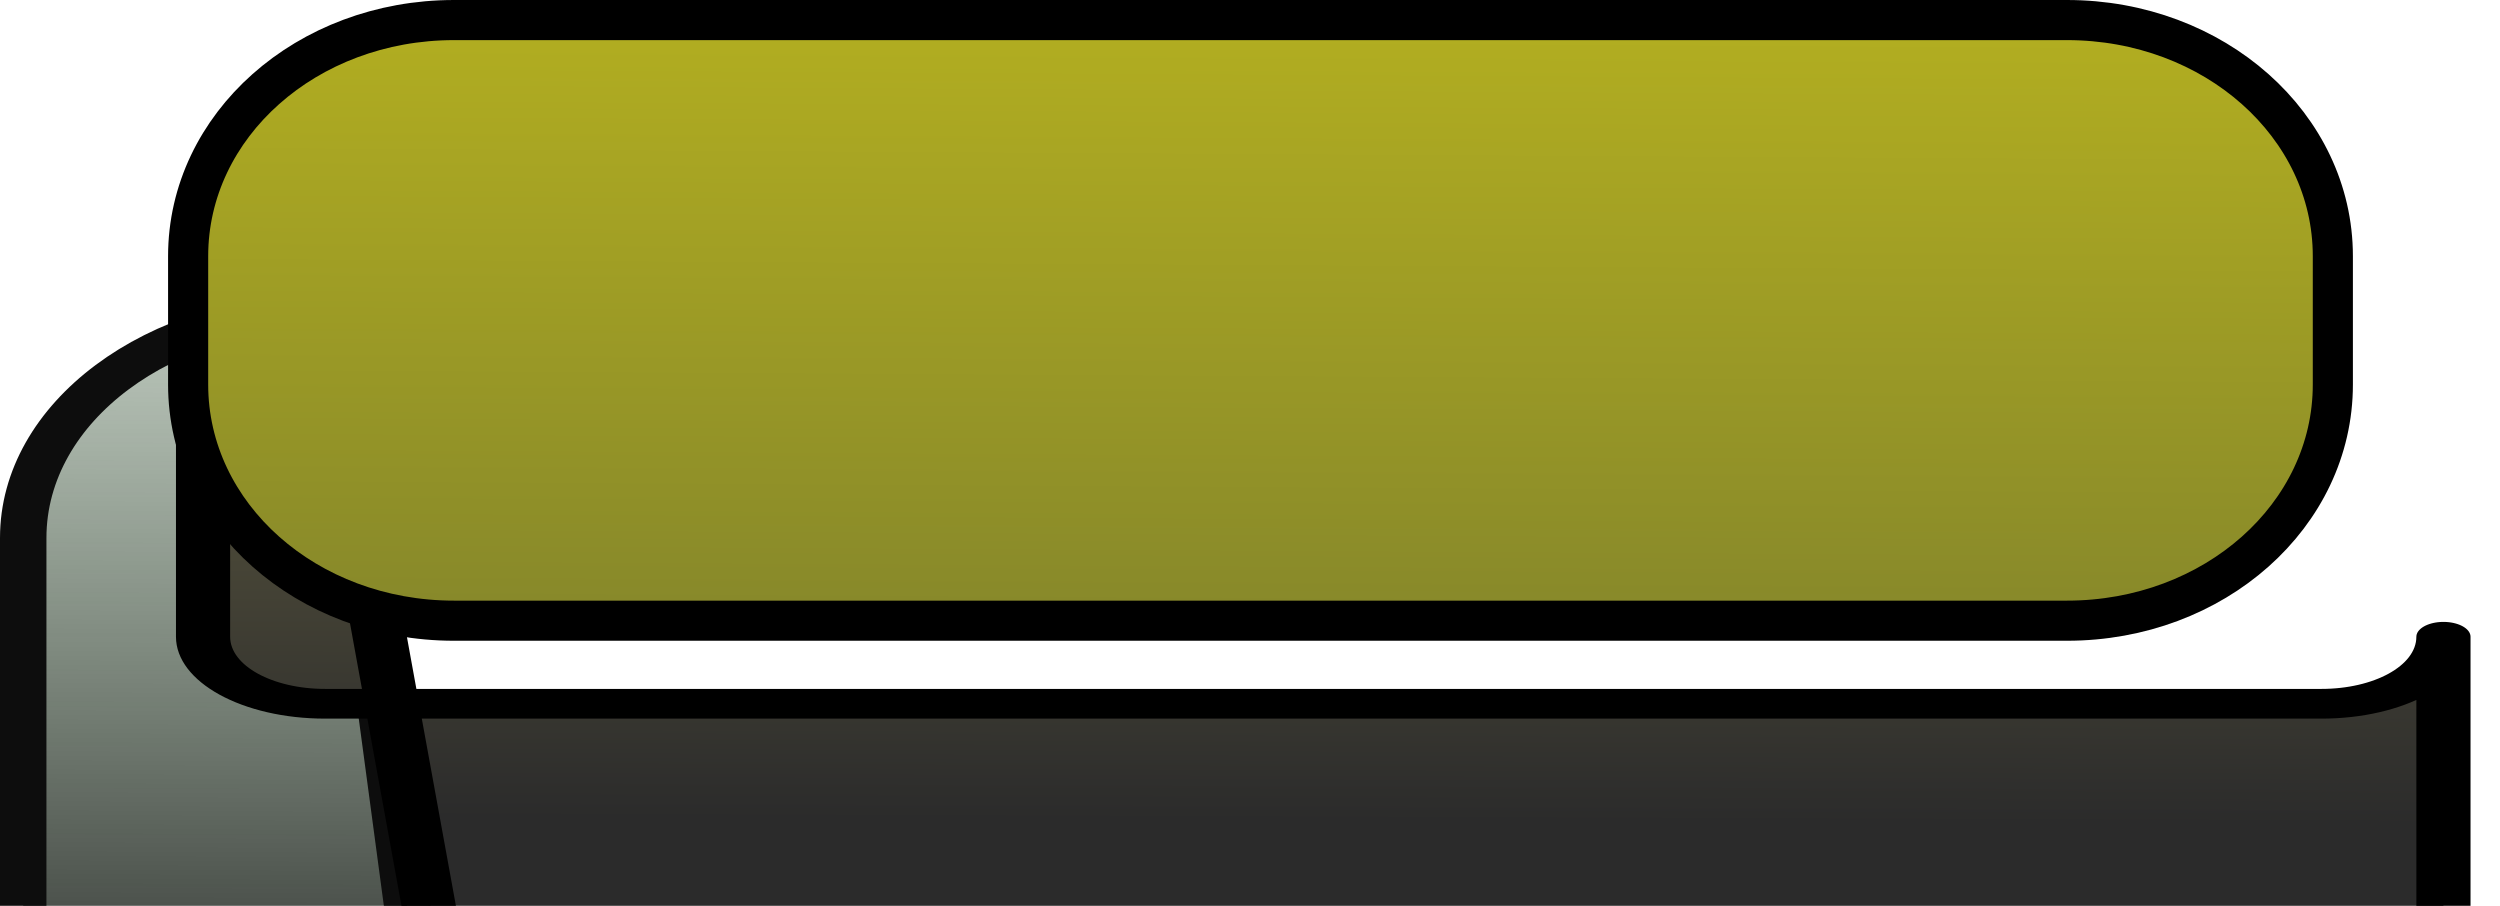 <?xml version="1.0" encoding="UTF-8" standalone="no"?>
<!-- Created with Inkscape (http://www.inkscape.org/) -->

<svg
   width="934.826"
   height="338.711"
   viewBox="0 0 934.826 338.711"
   version="1.1"
   id="svg1"
   inkscape:version="1.3.2 (091e20e, 2023-11-25, custom)"
   sodipodi:docname="pressed_button.svg"
   xmlns:inkscape="http://www.inkscape.org/namespaces/inkscape"
   xmlns:sodipodi="http://sodipodi.sourceforge.net/DTD/sodipodi-0.dtd"
   xmlns:xlink="http://www.w3.org/1999/xlink"
   xmlns="http://www.w3.org/2000/svg"
   xmlns:svg="http://www.w3.org/2000/svg">
  <sodipodi:namedview
     id="namedview1"
     pagecolor="#ffffff"
     bordercolor="#000000"
     borderopacity="0.25"
     inkscape:showpageshadow="2"
     inkscape:pageopacity="0.0"
     inkscape:pagecheckerboard="false"
     inkscape:deskcolor="#3d3d3d"
     inkscape:document-units="cm"
     inkscape:zoom="0.40437669"
     inkscape:cx="442.65657"
     inkscape:cy="221.32829"
     inkscape:window-width="1366"
     inkscape:window-height="745"
     inkscape:window-x="1358"
     inkscape:window-y="-8"
     inkscape:window-maximized="1"
     inkscape:current-layer="g26"
     showguides="true">
    <sodipodi:guide
       position="-0.258,2232.297"
       orientation="1,0"
       id="guide33"
       inkscape:locked="false" />
    <sodipodi:guide
       position="64.442,2337.215"
       orientation="1,0"
       id="guide34"
       inkscape:locked="false" />
    <sodipodi:guide
       position="-82.444,2331.969"
       orientation="0,-1"
       id="guide35"
       inkscape:locked="false" />
    <sodipodi:guide
       position="13.01,2261.098"
       orientation="0,-1"
       id="guide36"
       inkscape:locked="false" />
    <sodipodi:guide
       position="-121.788,1580.056"
       orientation="0,-1"
       id="guide37"
       inkscape:locked="false" />
    <sodipodi:guide
       position="-239.821,1651.75"
       orientation="0,-1"
       id="guide38"
       inkscape:locked="false" />
  </sodipodi:namedview>
  <defs
     id="defs1">
    <inkscape:path-effect
       effect="fillet_chamfer"
       id="path-effect33"
       is_visible="true"
       lpeversion="1"
       nodesatellites_param="F,0,0,1,0,0,0,1 @ F,0,0,1,0,0,0,1 @ F,0,0,1,0,0,0,1 @ F,0,0,1,0,0,0,1 @ F,0,0,1,0,0,0,1 @ F,0,0,1,0,0,0,1 @ F,0,0,1,0,0,0,1 @ F,0,0,1,0,0,0,1"
       radius="0"
       unit="px"
       method="auto"
       mode="F"
       chamfer_steps="1"
       flexible="false"
       use_knot_distance="true"
       apply_no_radius="true"
       apply_with_radius="true"
       only_selected="false"
       hide_knots="false" />
    <linearGradient
       id="linearGradient32"
       inkscape:collect="always">
      <stop
         style="stop-color:#797c2d;stop-opacity:1;"
         offset="0"
         id="stop31" />
      <stop
         style="stop-color:#d0c81a;stop-opacity:1;"
         offset="1"
         id="stop32" />
    </linearGradient>
    <inkscape:path-effect
       effect="fillet_chamfer"
       id="path-effect29"
       is_visible="true"
       lpeversion="1"
       nodesatellites_param="F,0,0,1,0,0,0,1 @ F,0,0,1,0,0,0,1 @ F,0,0,1,0,0,0,1 @ F,0,0,1,0,0,0,1 @ F,0,0,1,0,0,0,1 @ F,0,0,1,0,0,0,1 @ F,0,0,1,0,0,0,1 @ F,0,0,1,0,0,0,1"
       radius="0"
       unit="px"
       method="auto"
       mode="F"
       chamfer_steps="1"
       flexible="false"
       use_knot_distance="true"
       apply_no_radius="true"
       apply_with_radius="true"
       only_selected="false"
       hide_knots="false" />
    <inkscape:path-effect
       effect="fillet_chamfer"
       id="path-effect27"
       is_visible="true"
       lpeversion="1"
       nodesatellites_param="F,0,0,1,0,0,0,1 @ F,0,0,1,0,0,0,1 @ F,0,0,1,0,0,0,1 @ F,0,0,1,0,0,0,1 @ F,0,0,1,0,0,0,1 @ F,0,0,1,0,0,0,1 @ F,0,0,1,0,0,0,1 @ F,0,0,1,0,0,0,1"
       radius="0"
       unit="px"
       method="auto"
       mode="F"
       chamfer_steps="1"
       flexible="false"
       use_knot_distance="true"
       apply_no_radius="true"
       apply_with_radius="true"
       only_selected="false"
       hide_knots="false" />
    <linearGradient
       id="linearGradient15"
       inkscape:collect="always">
      <stop
         style="stop-color:#2b2b2b;stop-opacity:1;"
         offset="0"
         id="stop14" />
      <stop
         style="stop-color:#7a744b;stop-opacity:1;"
         offset="1"
         id="stop15" />
    </linearGradient>
    <linearGradient
       id="linearGradient6"
       inkscape:collect="always">
      <stop
         style="stop-color:#2b2b2b;stop-opacity:1;"
         offset="0"
         id="stop7" />
      <stop
         style="stop-color:#4b7a4b;stop-opacity:0;"
         offset="1"
         id="stop8" />
    </linearGradient>
    <linearGradient
       inkscape:collect="always"
       xlink:href="#linearGradient6"
       id="linearGradient29"
       gradientUnits="userSpaceOnUse"
       x1="511.209"
       y1="926.117"
       x2="515.062"
       y2="344.975" />
    <linearGradient
       inkscape:collect="always"
       xlink:href="#linearGradient15"
       id="linearGradient30"
       gradientUnits="userSpaceOnUse"
       x1="511.209"
       y1="926.117"
       x2="515.062"
       y2="344.975" />
    <linearGradient
       inkscape:collect="always"
       xlink:href="#linearGradient32"
       id="linearGradient31"
       gradientUnits="userSpaceOnUse"
       x1="511.209"
       y1="926.117"
       x2="515.062"
       y2="344.975"
       gradientTransform="matrix(0.874,0,0,0.776,58.022,133.545)" />
    <linearGradient
       inkscape:collect="always"
       xlink:href="#linearGradient6"
       id="linearGradient33"
       gradientUnits="userSpaceOnUse"
       x1="511.209"
       y1="926.117"
       x2="515.062"
       y2="344.975" />
  </defs>
  <g
     inkscape:label="Layer 1"
     inkscape:groupmode="layer"
     id="g26"
     transform="translate(-35.23,-548.362)">
    <path
       style="display:none;opacity:1;fill:url(#linearGradient29);fill-opacity:1;stroke:#0d0d0d;stroke-width:16.273;stroke-linecap:round;stroke-linejoin:round;stroke-dasharray:none;stroke-opacity:1"
       id="path23"
       width="917.461"
       height="289.334"
       x="54.405"
       y="544.047"
       inkscape:path-effect="#path-effect27"
       sodipodi:type="rect"
       d="m 168.16,544.047 h 689.951 c 63.02,0 113.755,50.735 113.755,113.755 v 61.824 c 0,63.02 -50.735,113.755 -113.755,113.755 H 168.16 c -63.02,0 -113.755,-50.735 -113.755,-113.755 V 657.803 c 0,-63.02 50.735,-113.755 113.755,-113.755 z"
       ry="113.755"
       transform="matrix(1,0,0,0.85,0,174.849)"
       inkscape:export-filename="..\..\..\FlapDolly\assets\images\start_screen\start_button\pressed_button.svg"
       inkscape:export-xdpi="96"
       inkscape:export-ydpi="96" />
    <path
       style="display:inline;opacity:1;fill:url(#linearGradient33);fill-opacity:1;stroke:#0d0d0d;stroke-width:17.365;stroke-linecap:round;stroke-linejoin:round;stroke-dasharray:none;stroke-opacity:1"
       id="path32"
       width="917.461"
       height="289.334"
       x="54.405"
       y="544.047"
       inkscape:path-effect="#path-effect33"
       sodipodi:type="rect"
       d="m 168.16,544.047 h 689.951 c 63.02,0 113.755,50.735 113.755,113.755 v 61.824 c 0,63.02 -50.735,113.755 -113.755,113.755 H 168.16 c -63.02,0 -113.755,-50.735 -113.755,-113.755 V 657.803 c 0,-63.02 50.735,-113.755 113.755,-113.755 z"
       ry="113.755"
       transform="matrix(1,0,0,0.746,-10.492,258.753)"
       inkscape:export-filename="unpressed_button.svg"
       inkscape:export-xdpi="96"
       inkscape:export-ydpi="96"
       inkscape:label="base" />
    <path
       style="display:inline;opacity:1;fill:url(#linearGradient30);fill-opacity:1;stroke:#000000;stroke-width:23.499;stroke-linecap:round;stroke-linejoin:round;stroke-dasharray:none;stroke-opacity:1"
       id="path24"
       width="917.461"
       height="289.334"
       x="54.405"
       y="544.047"
       inkscape:path-effect="#path-effect29"
       sodipodi:type="rect"
       d="m 107.379,544.047 h 811.512 c 29.348,0 52.975,23.627 52.975,52.975 V 780.407 c 0,29.348 -23.627,52.975 -52.975,52.975 H 107.379 c -29.348,0 -52.975,-23.627 -52.975,-52.975 V 597.022 c 0,-29.348 23.627,-52.975 52.975,-52.975 z"
       ry="52.975"
       transform="matrix(0.862,0,0,0.473,64.262,417.332)"
       inkscape:label="body" />
    <path
       id="path25"
       style="opacity:1;fill:url(#linearGradient31);fill-opacity:1;stroke:#000000;stroke-width:15;stroke-linecap:round;stroke-linejoin:round;stroke-dasharray:none;stroke-opacity:1"
       d="m 205.014,555.862 c -55.087,0 -99.436,39.384 -99.436,88.303 v 47.992 c 0,48.92 44.348,88.302 99.436,88.302 H 808.115 c 55.087,0 99.436,-39.382 99.436,-88.302 v -47.992 c 0,-48.92 -44.348,-88.303 -99.436,-88.303 z"
       inkscape:label="top" />
  </g>
</svg>
